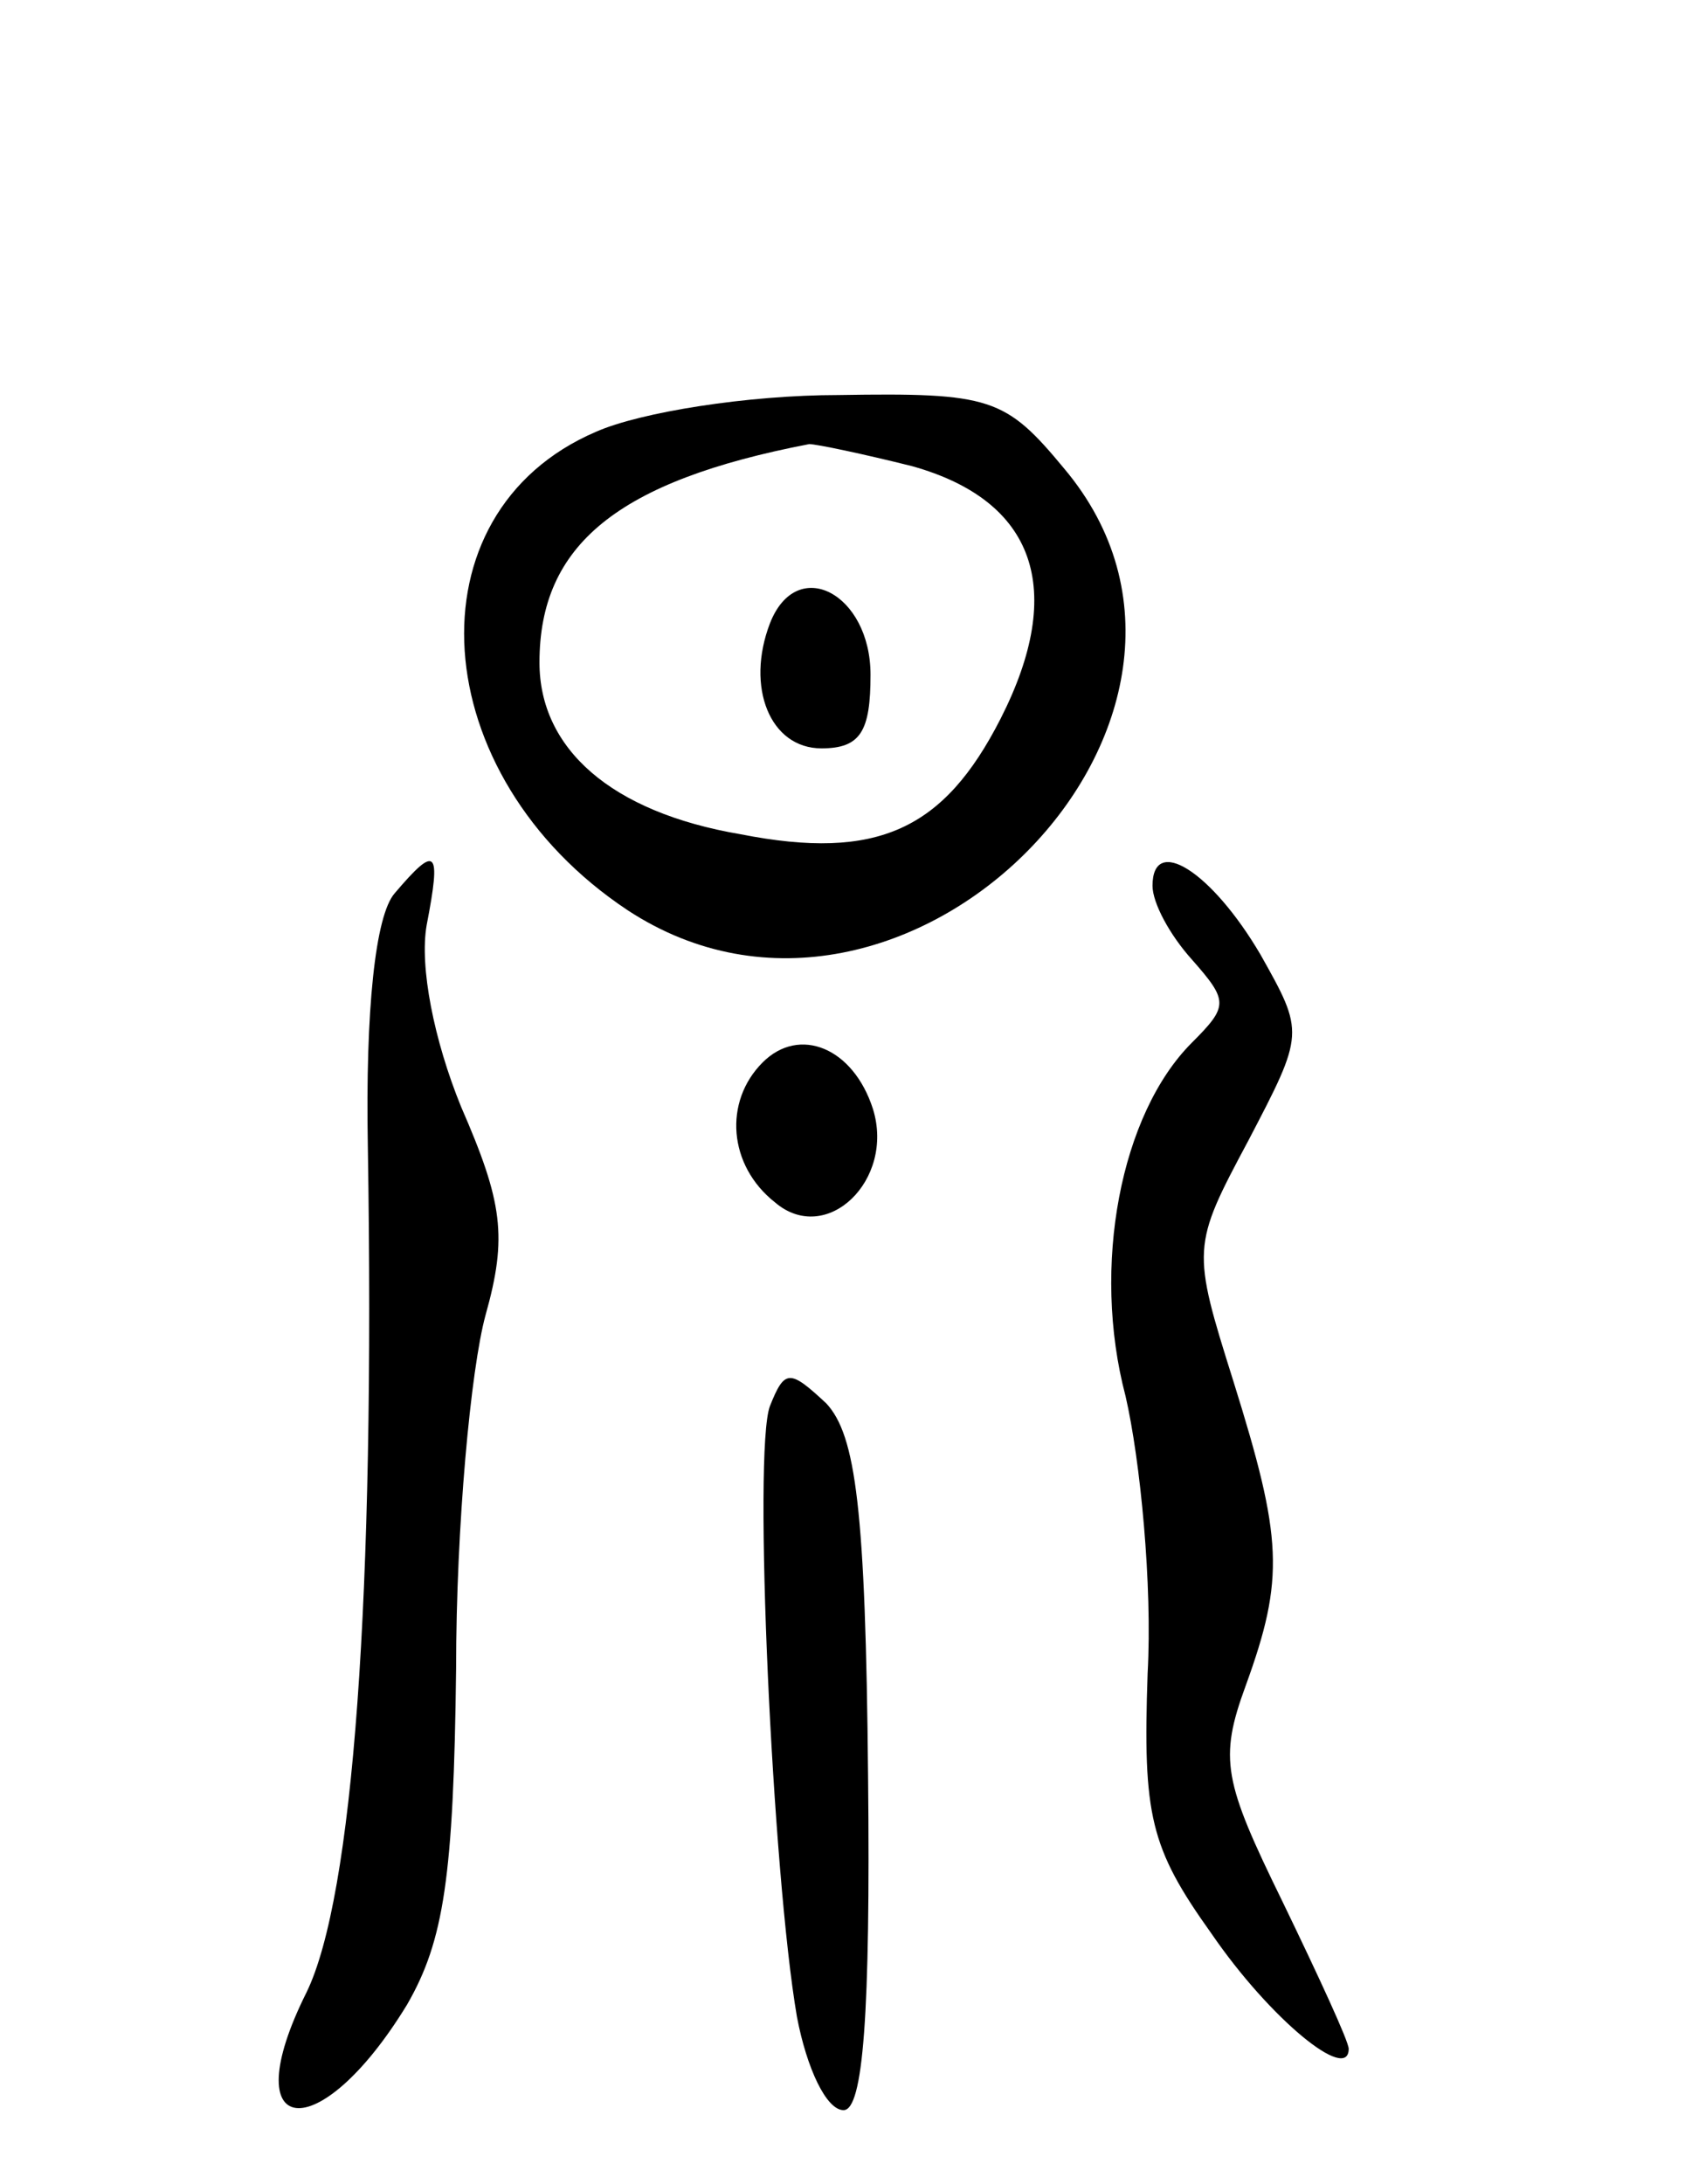 <svg version="1.0" xmlns="http://www.w3.org/2000/svg"
 width="69pt" height="89pt" viewBox="0 0 69 89"
 preserveAspectRatio="xMidYMid meet">
<g transform="translate(0,89) scale(0.1,-0.1)"
fill="#000000" stroke="none">
<path d="M243 714 c-77 -33 -70 -140 13 -195 113 -74 263 79 178 180 -24 29
-30 31 -92 30 -37 0 -81 -7 -99 -15z m129 -14 c50 -14 63 -50 36 -103 -23 -45
-50 -58 -106 -47 -53 9 -82 35 -82 70 0 48 32 74 110 89 3 0 22 -4 42 -9z"/>
<path d="M314 636 c-10 -26 0 -51 21 -51 16 0 20 7 20 30 0 33 -30 49 -41 21z"/>
<path d="M161 526 c-8 -9 -12 -48 -11 -103 3 -184 -6 -306 -25 -345 -30 -60 5
-64 41 -5 15 26 19 52 20 137 0 58 6 122 12 144 9 32 7 46 -10 85 -11 27 -17
57 -14 74 6 31 4 33 -13 13z"/>
<path d="M470 529 c0 -7 7 -20 16 -30 15 -17 15 -19 0 -34 -29 -29 -41 -91
-27 -144 6 -26 11 -77 9 -113 -2 -58 1 -71 26 -106 24 -35 56 -61 56 -47 0 3
-12 29 -27 60 -24 49 -26 58 -15 88 16 44 15 60 -5 124 -17 54 -17 55 6 98 23
44 23 44 5 76 -20 34 -44 49 -44 28z"/>
<path d="M311 457 c-16 -16 -14 -42 5 -57 21 -18 49 9 40 38 -8 25 -30 34 -45
19z"/>
<path d="M314 317 c-7 -18 1 -191 11 -249 4 -21 12 -38 19 -38 8 0 11 39 10
136 -1 109 -5 139 -17 152 -15 14 -17 14 -23 -1z"/>
</g>
</svg>
